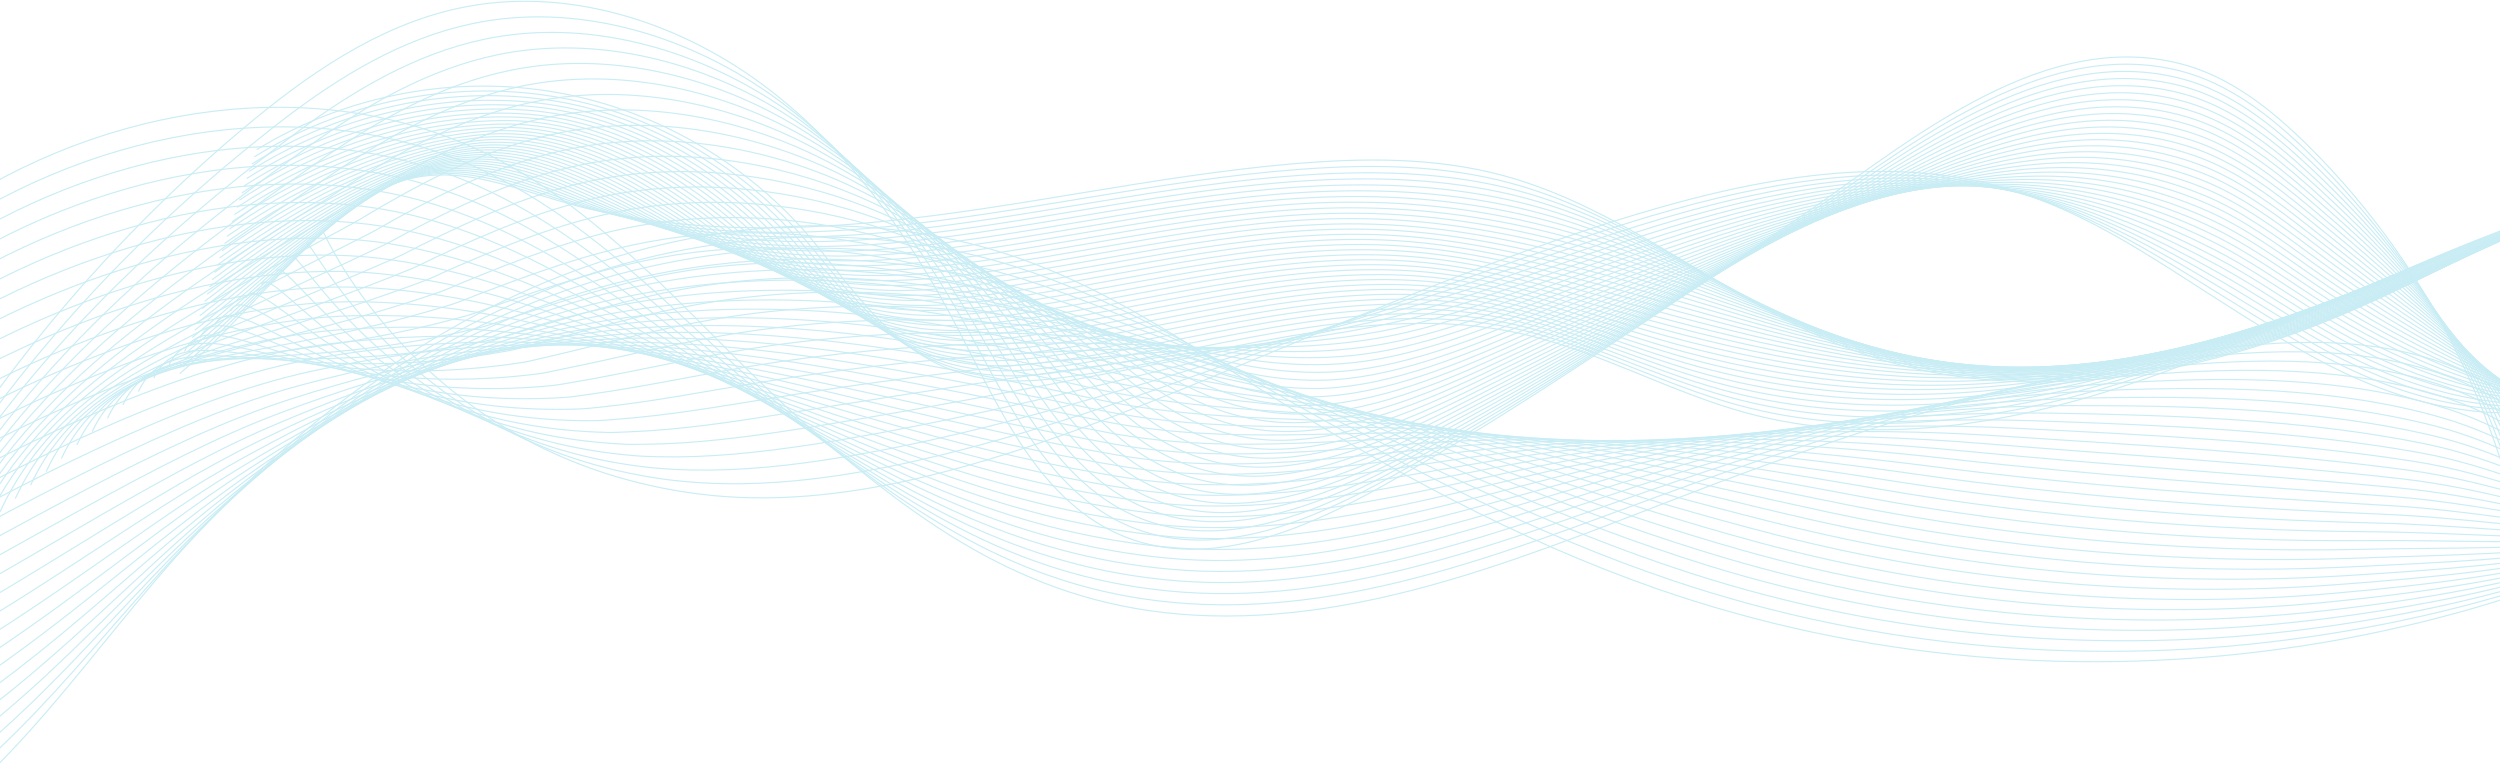 <svg version="1.2" xmlns="http://www.w3.org/2000/svg" viewBox="0 0 1920 586" width="1920" height="586">
	<title>waves 2-svg</title>
	<defs>
		<clipPath clipPathUnits="userSpaceOnUse" id="cp1">
			<path d="m0-6h1920v710h-1920z"/>
		</clipPath>
	</defs>
	<style>
		.s0 { fill: none;stroke: #4bc1db;stroke-width: .9 } 
	</style>
	<g id="Clip-Path: waves_2" clip-path="url(#cp1)">
		<g id="waves_2">
			<g id="Wave_2" style="opacity: .3">
				<g id="Group">
					<path id="Vector" class="s0" d="m2078.8 593.8c20.2-33.5 18.1-76.9 3.3-113.2-14.8-36.3-40.6-66.8-67-95.7-34.8-38.4-72.3-76.1-119.2-98-65.4-30.5-141.4-26.9-212.8-16.3-126.8 18.6-250 56.9-369.8 102.4-128.4 48.8-259.4 107.2-396.5 99.4-123.1-7-207.1-67.2-296-144.7-82.9-72.4-151.4-165.7-254.3-213-135-62.1-301.1-30.1-421.2 57.3-120.1 87.4-198.3 222.9-243 364.5"/>
					<path id="Vector-2" class="s0" d="m2090.5 579c18.4-29 13-67.7-4.2-101.8-17.1-33.9-43.9-63.6-71.5-90.9-36.3-35.9-74.9-72.1-123.1-92.6-68.4-29.2-147.7-26.4-221.8-17.3-126.4 15.6-248.8 51.6-367.6 94.3-126.4 45.4-254.8 101.6-389.6 92.9-123-7.9-208.6-66.1-298.4-139.5-84-68.5-153.8-155.5-255.7-198.7-133.4-56.6-296-23.1-415.7 62.8-120.2 86.1-200.4 215.5-247.8 353.5"/>
					<path id="Vector-3" class="s0" d="m2102.2 564.1c16.5-24.3 8-58.4-11.7-90.2-19.4-31.5-47.2-60.5-76.1-86.1-37.8-33.5-77.5-68.2-126.8-87.4-71.6-27.7-154.1-25.9-231-18.1-125.8 12.6-247.6 46.2-365.4 86.1-124.3 42-250.2 95.9-382.6 86.4-122.9-8.8-209.9-65.1-300.8-134.3-84.9-64.7-156.1-145.3-257.2-184.5-131.6-51-290.8-15.9-410.2 68.5-120.3 84.7-202.4 208.1-252.5 342.4"/>
					<path id="Vector-4" class="s0" d="m2113.8 549.3c14.7-19.8 3.1-49-19.1-78.8-21.5-29-50.5-57.4-80.6-81.2-39.3-31.1-80.1-64.3-130.7-82.1-74.7-26.3-160.4-25.4-240.1-19.1-125.1 9.9-246.3 40.9-363.2 77.9-122.2 38.8-245.5 90.4-375.6 80.1-122.7-9.7-211.4-64.2-303.2-129.2-86-60.9-158.3-135.1-258.6-170.2-129.9-45.5-285.8-8.8-404.7 74-120.4 83.4-204.5 200.7-257.3 331.4"/>
					<path id="Vector-5" class="s0" d="m2125.5 534.4c12.8-15.2-1.7-39.5-26.5-67.3-23.7-26.5-53.8-54.2-85.3-76.3-40.6-28.7-82.7-60.4-134.4-76.9-77.9-24.8-166.8-24.8-249.3-19.9-124.4 7.2-244.9 35.5-360.9 69.7-120.1 35.4-241 84.7-368.7 73.6-122.6-10.6-212.8-63.1-305.6-124-87-57.1-160.5-125-260.1-156-128.1-40-280.6-1.7-399.1 79.6-120.5 82.1-206.6 193.3-262.1 320.4"/>
					<path id="Vector-6" class="s0" d="m2137.2 519.6c10.9-10.6-6.4-30-34-55.9-25.7-23.9-57.1-51-89.8-71.5-42.1-26.2-85.5-56.3-138.3-71.5-81-23.4-173-24.2-258.3-20.9-123.8 4.8-243.7 30.2-358.8 61.5-117.9 32.2-236.4 79.1-361.7 67.3-122.5-11.6-214.3-62.2-308-118.9-88.1-53.3-162.7-114.8-261.5-141.8-126.3-34.4-275.3 5.8-393.6 85.3-120.5 80.9-208.7 185.9-266.9 309.3"/>
					<path id="Vector-7" class="s0" d="m2148.8 504.7c9.2-6-10.9-20.5-41.4-44.3-27.5-21.5-60.3-48-94.4-66.7-43.4-23.8-88.1-52.3-142-66.3-84.3-21.8-179.3-23.5-267.5-21.7-123.1 2.4-242.3 24.8-356.6 53.3-115.7 28.9-231.7 73.4-354.7 60.8-122.4-12.5-215.7-61.1-310.4-113.6-89.2-49.5-164.8-104.7-263-127.6-124.3-29-270.1 12.9-388.1 90.8-120.5 79.6-210.8 178.5-271.6 298.4"/>
					<path id="Vector-8" class="s0" d="m2160.5 489.9c7.3-1.5-15.3-11-48.9-32.9-29.2-19-63.4-44.8-99-61.8-44.7-21.4-90.8-48.3-145.8-61-87.5-20.3-185.5-22.8-276.6-22.7-122.3 0.1-240.8 19.5-354.3 45.2-113.6 25.6-227.2 67.7-347.8 54.4-122.3-13.5-217.2-60.1-312.8-108.5-90.2-45.7-166.9-94.6-264.4-113.4-122.4-23.5-265.1 20.1-382.6 96.4-120.6 78.4-212.9 171.2-276.4 287.4"/>
					<path id="Vector-9" class="s0" d="m2172.2 475c5.4 3.2-19.7-1.6-56.4-21.4-30.8-16.6-66.6-41.7-103.5-56.9-46-19.1-93.5-44.3-149.6-55.8-90.8-18.6-191.7-22-285.7-23.6-121.6-2-239.5 14.3-352.2 37-111.3 22.4-222.6 62-340.8 48-122.2-14.5-218.7-59.1-315.2-103.3-91.3-41.9-168.9-84.5-265.8-99.1-120.4-18.2-259.9 27.2-377.1 102-120.7 77-215 163.7-281.2 276.3"/>
					<path id="Vector-10" class="s0" d="m2183.8 460.2c3.6 7.7-23.9 7.7-63.8-10-32.4-14.3-69.8-38.6-108.1-52.1-47.3-16.6-96.2-40.1-153.4-50.4-94-17-197.9-21.2-294.8-24.5-120.8-4.1-238 8.9-350 28.8-109 19.2-218 56.2-333.8 41.5-122.1-15.4-220.2-58-317.6-98.1-92.4-38.1-170.8-74.4-267.3-84.9-118.2-12.8-254.8 34.4-371.5 107.6-120.8 75.7-217.1 156.4-286 265.3"/>
					<path id="Vector-11" class="s0" d="m2195.5 445.4c1.7 12.2-28.2 16.9-71.3 1.5-33.9-12.2-72.9-35.5-112.6-47.3-48.6-14.3-99-36-157.3-45.2-97.2-15.3-204-20.3-303.9-25.4-120-6.1-236.4 3.8-347.7 20.6-106.7 16.2-213.4 50.5-326.9 35.2-122-16.5-221.7-57-320-93-93.5-34.2-172.7-64.4-268.7-70.6-116.1-7.6-249.7 41.5-366.1 113.1-120.8 74.4-219.1 149-290.7 254.3"/>
					<path id="Vector-12" class="s0" d="m2207.2 430.5c-0.1 16.9-32.4 26-78.8 13-35.4-10-76-32.5-117.2-42.4-49.8-12.1-101.7-31.9-161-39.9-100.6-13.7-210.3-19.4-313-26.3-119.3-8-235-1.5-345.6 12.4-104.4 13.1-208.8 44.7-319.9 28.7-121.9-17.5-223.2-55.9-322.4-87.8-94.7-30.3-174.6-54.4-270.2-56.4-113.9-2.3-244.5 48.7-360.5 118.8-120.9 73-221.2 141.6-295.5 243.2"/>
					<path id="Vector-13" class="s0" d="m2218.8 415.7c-1.9 21.4-36.5 35-86.1 24.4-37-7.9-79.2-29.4-121.8-37.5-51.1-9.8-104.4-27.7-164.9-34.7-103.8-11.9-216.4-18.4-322.1-27.2-118.5-9.8-233.4-6.6-343.3 4.2-102.1 10.1-204.3 38.9-313 22.4-121.8-18.6-224.8-54.9-324.8-82.6-95.8-26.6-176.4-44.5-271.6-42.2-111.7 2.7-239.4 55.8-355 124.3-121 71.7-223.3 134.2-300.3 232.2"/>
					<path id="Vector-14" class="s0" d="m2230.5 400.8c-3.8 26-40.7 44-93.6 35.9-38.5-5.9-82.4-26.3-126.4-32.6-52.3-7.6-107.1-23.6-168.6-29.4-107.1-10.2-222.7-17.4-331.3-28.1-117.7-11.6-231.8-11.8-341.1-4-99.6 7.1-199.6 33-306 15.9-121.7-19.6-226.3-53.8-327.2-77.4-96.9-22.7-178.2-34.7-273.1-28-109.3 7.7-234.2 63-349.4 130-121.1 70.3-225.4 126.8-305.1 221.1"/>
					<path id="Vector-15" class="s0" d="m2242.2 386c-5.7 30.6-45 52.8-101.1 47.3-40-3.9-85.5-23.3-130.9-27.8-53.6-5.2-109.9-19.3-172.5-24.1-110.4-8.3-228.8-16.2-340.4-29q-42.1-4.8-84.4-8-42.4-3.2-84.8-4.7-42.4-1.5-84.8-1.4-42.5 0.1-84.9 1.9c-97.2 4.2-195 27.2-299 9.5-121.6-20.6-227.8-52.7-329.6-72.2-98.1-18.8-180-24.9-274.5-13.7-107.1 12.6-229.1 70.1-344 135.5-121.2 69-227.5 119.4-309.8 210.2"/>
					<path id="Vector-16" class="s0" d="m2253.8 371.1c-7.5 35.2-49.2 61.7-108.5 58.9-41.6-2-88.6-20.4-135.5-23-54.8-3-112.6-15.2-176.2-18.8-113.7-6.6-235.1-15.1-349.5-29.9q-174.4-22.5-336.7-20.4c-94.8 1.4-190.5 21.3-292.1 3.1-121.5-21.8-229.4-51.6-332-67.1-99.2-14.9-181.8-15.2-276 0.5-104.8 17.5-224 77.3-338.4 141.1-121.3 67.7-229.6 112-314.6 199.2"/>
					<path id="Vector-17" class="s0" d="m2265.5 356.3c-9.3 39.7-53.5 70.4-116 70.3-43.2-0.1-91.7-17.4-140-18.1-56.2-0.9-115.4-11-180.1-13.6-116.9-4.7-241.3-13.9-358.6-30.8-115.5-16.6-226.9-26.9-334.5-28.5-92.4-1.5-185.8 15.4-285-3.3-121.5-23-231-50.6-334.5-62-100.3-11-183.6-5.5-277.4 14.8-102.5 22.2-218.9 84.4-332.9 146.7-121.4 66.3-231.7 104.6-319.4 188.1"/>
					<path id="Vector-18" class="s0" d="m2277.2 341.4c-11.2 44.4-57.9 79.2-123.5 81.8-44.8 1.8-94.8-14.4-144.6-13.2-57.4 1.3-118-6.8-183.8-8.3-120.3-2.9-247.6-12.7-367.8-31.7-114.8-18.2-225.2-31.8-332.3-36.8-89.9-4.2-181.2 9.5-278-9.7-121.4-24.1-232.6-49.4-336.9-56.8-101.5-7.1-185.4 4-278.9 29-100.2 26.8-213.7 91.5-327.3 152.3-121.5 65-233.8 97.2-324.2 177.1"/>
					<path id="Vector-19" class="s0" d="m2288.8 326.6c-13 48.9-62.1 87.8-130.9 93.2-46.4 3.7-98-11.4-149.2-8.4-58.6 3.6-120.7-2.5-187.6-3-123.5-0.9-253.8-11.3-376.8-32.6-114.1-19.7-223.6-36.6-330.1-44.9-87.5-6.9-176.6 3.5-271.1-16.2-121.3-25.2-234.1-48.2-339.3-51.5-102.6-3.2-187.2 13.4-280.3 43.2-98 31.3-208.7 98.6-321.9 157.8-121.6 63.7-235.8 89.9-329 166.1"/>
					<path id="Vector-20" class="s0" d="m2300.5 311.7c-14.9 53.5-66.6 96.5-138.4 104.8-48.1 5.5-101.1-8.6-153.7-3.6-60 5.7-123.5 1.7-191.4 2.3-126.8 1-260.1-10-386-33.5-113.4-21.2-221.9-41.4-327.9-53.2-85-9.4-172-2.4-264.1-22.5-121.2-26.5-235.7-47.2-341.7-46.4-103.8 0.7-189.1 22.7-281.7 57.4-95.9 35.8-203.6 105.8-316.4 163.5-121.7 62.3-237.9 82.4-333.8 155"/>
					<path id="Vector-21" class="s0" d="m2312.2 296.9c-16.8 58.1-71 105.1-145.8 116.2-49.9 7.4-104.4-5.6-158.4 1.3-61.2 7.8-126.2 6-195.2 7.5-130 2.9-266.3-8.5-395.1-34.4-112.7-22.6-220.3-46-325.7-61.3-82.5-12-167.3-8.4-257.1-29-121-27.7-237.2-45.9-344.1-41.2-104.9 4.7-191 32.1-283.2 71.7-93.7 40.2-198.4 112.8-310.8 169-121.9 61-240 75.1-338.6 144"/>
					<path id="Vector-22" class="s0" d="m2323.8 282c-18.5 62.7-75.4 113.8-153.2 127.7-51.6 9.3-107.5-2.7-162.9 6.2-62.6 10-128.9 10.2-199.1 12.8-133.2 4.8-272.6-7-404.2-35.3-112-24.1-218.6-50.7-323.4-69.5-80.2-14.5-162.8-14.5-250.2-35.4-120.9-29-238.7-44.8-346.5-36.1-106 8.6-193 41.3-284.6 85.9-91.6 44.6-193.4 120-305.3 174.7-122 59.5-242.1 67.6-343.4 133"/>
					<path id="Vector-23" class="s0" d="m2335.5 267.2c-20.4 67.2-79.9 122.3-160.7 139.1-53.3 11.1-110.7 0.3-167.5 11-63.8 12.2-131.6 14.6-202.8 18.1q-52 2.5-104 1.5-52.1-1-103.9-5.5-51.8-4.6-103.3-12.6-51.4-8.1-102.1-19.6c-111.4-25.4-217.1-55.1-321.3-77.7-77.7-16.8-158.1-20.4-243.2-41.8-120.8-30.3-240.2-43.6-348.9-30.9-107.2 12.6-195.1 50.5-286.1 100.1-89.6 48.9-188.2 127.1-299.8 180.3-122.1 58.2-244.2 60.3-348.1 122"/>
					<path id="Vector-24" class="s0" d="m2347.2 252.3c-22.3 71.9-84.4 131-168.2 150.7-55.1 12.9-113.9 3.1-172 15.8-65.2 14.3-134.3 18.8-206.7 23.4-35.4 2.1-70.9 3-106.3 2.5-35.5-0.4-70.9-2.2-106.3-5.3-35.3-3.1-70.5-7.6-105.5-13.3-35-5.7-69.8-12.7-104.3-21-110.7-26.9-215.5-59.6-319.1-85.9-75.3-19.2-153.4-26.5-236.2-48.3-120.6-31.6-241.8-42.4-351.3-25.6-108.3 16.5-197.2 59.5-287.5 114.3-87.7 53.1-183.2 134.2-294.3 185.8-122.2 56.8-246.3 52.9-352.9 111"/>
					<path id="Vector-25" class="s0" d="m2358.9 237.5c-24.2 76.4-89 139.5-175.7 162.1-56.9 14.8-117.1 6-176.6 20.7-66.5 16.4-137 23.1-210.4 28.6-143 10.8-291.7-2.2-431.6-38-110.1-28.2-214-63.8-316.8-94.1-73.1-21.5-148.8-32.5-229.3-54.6-120.4-33-243.3-41.3-353.7-20.5-109.4 20.5-199.4 68.6-289 128.5-85.7 57.4-178 141.3-288.7 191.5-122.4 55.4-248.4 45.5-357.7 99.9"/>
					<path id="Vector-26" class="s0" d="m2370.5 222.6c-26 81.1-93.4 148.2-183.1 173.6-58.6 16.6-120.3 8.9-181.1 25.6-67.9 18.5-139.8 27.3-214.3 33.9-146.2 12.8-298.1-0.5-440.6-38.9-109.6-29.5-212.6-68.1-314.7-102.3-70.7-23.7-144.1-38.7-222.3-61.1-120.2-34.4-244.8-40-356.1-15.3-110.5 24.5-201.7 77.7-290.4 142.8-84 61.6-173 148.3-283.2 197-122.5 54-250.5 38.1-362.5 88.9"/>
					<path id="Vector-27" class="s0" d="m2382.2 207.8c-27.8 85.6-98 156.7-190.6 185-60.4 18.5-123.5 11.9-185.7 30.5-69.2 20.6-142.4 31.6-218 39.1-37.7 3.7-75.5 5.6-113.4 5.8-37.8 0.2-75.7-1.4-113.4-4.7-37.7-3.4-75.2-8.4-112.4-15.3-37.3-6.8-74.2-15.3-110.6-25.6-109-30.8-211.2-72.1-312.5-110.4-68.5-26-139.4-44.8-215.3-67.5-120.1-35.9-246.3-38.9-358.5-10.2-111.6 28.5-204.1 86.7-291.9 157-82.2 65.9-167.8 155.5-277.7 202.6-122.6 52.7-252.5 30.8-367.2 77.9"/>
					<path id="Vector-28" class="s0" d="m2393.9 192.9c-29.7 90.2-102.6 165.4-198.1 196.6-62.2 20.3-126.7 14.7-190.3 35.2-70.5 22.8-145 36-221.8 44.5-152.6 16.9-311 3.1-458.9-40.7-108.4-32.1-209.9-76.2-310.2-118.7-66.4-28.1-134.8-50.9-208.4-73.9-119.8-37.4-247.8-37.6-360.9-5-112.7 32.5-206.5 95.8-293.3 171.3-80.6 70.1-162.8 162.5-272.2 208.2-122.7 51.2-254.6 23.3-372 66.8"/>
					<path id="Vector-29" class="s0" d="m2405.5 178.1c-31.5 94.8-107.1 173.9-205.4 208-64.1 22.2-130 17.6-194.9 40.1-71.9 24.9-147.8 40.2-225.6 49.7-155.9 19-317.6 5-468-41.6-107.9-33.4-208.8-80.1-308.1-126.8q-24.5-11.7-49.4-22.5-24.8-10.8-50-20.9-25.2-10-50.7-19.3-25.5-9.2-51.3-17.6c-119.6-39-249.2-36.5-363.3 0.1-113.8 36.5-209 104.8-294.7 185.5-79.1 74.4-157.8 169.4-266.7 213.8-122.9 49.6-256.7 15.9-376.8 55.8"/>
					<path id="Vector-30" class="s0" d="m2417.2 163.2c-33.4 99.4-111.7 182.6-212.9 219.5-66 24.1-133.2 20.5-199.5 45-73.2 27-150.4 44.5-229.4 55-159.1 21-324 6.9-477.1-42.5-107.4-34.7-207.7-84-305.9-135.1-62.1-32.3-125.4-63.2-194.4-86.7-119.3-40.6-250.6-35-365.7 5.4-114.8 40.7-211.6 113.8-296.2 199.7-77.5 78.6-152.6 176.5-261.2 219.3-123 48.3-258.7 8.6-381.5 44.9"/>
					<path id="Vector-31" class="s0" d="m2428.9 148.4c-35.3 103.9-116.3 191.2-220.4 230.9-67.8 25.9-136.4 23.3-204 49.9-74.7 29-153.1 48.9-233.2 60.2-162.3 23.4-330.7 8.9-486.3-43.4-106.8-35.9-206.8-87.8-303.6-143.2-60.2-34.5-120.7-69.4-187.5-93.2-119-42.2-252.1-33.9-368.1 10.6-115.9 44.6-214.2 122.8-297.6 213.9-76 83-147.5 183.6-255.7 225-123.1 46.9-260.9 1.1-386.3 33.8"/>
					<path id="Vector-32" class="s0" d="m2440.5 133.5c-37 108.6-120.9 199.8-227.8 242.5-69.6 27.7-139.6 26.3-208.6 54.6q-28.5 11.7-57.7 21.7-29.1 10-58.8 18.2-29.7 8.2-59.9 14.6-30.1 6.5-60.6 11.1c-165.5 25.2-337.2 10.9-495.4-44.3-106.3-37.2-205.9-91.6-301.4-151.5-58.3-36.5-115.9-75.6-180.5-99.5-118.6-44-253.6-32.8-370.6 15.7-116.9 48.5-216.8 131.9-299 228.2-74.6 87.3-142.4 190.7-250.1 230.5-123.2 45.5-263-6.2-391.1 22.8"/>
				</g>
				<g id="Group-2">
					<path id="Vector-33" class="s0" d="m1946.5 479.5c-12.8-138-75.8-270.8-174.5-368.2-28.1-27.7-60.4-53.3-98.7-62.7-110.6-27.4-216 68.1-300.8 124.9-102.4 68.6-203.3 139.8-311 199.9-60.5 33.7-132.5 64.4-197 39.1-65.3-25.6-96.5-97.6-128.8-159.9-37.7-72.5-86.3-141.1-152.3-189.3-66-48.2-151.1-74.2-231-57-62.6 13.4-117 51.5-166 92.7-32.1 27-62.8 55.8-91.8 86.2-29.1 30.4-56.5 62.4-82.1 95.7-25.6 33.4-49.3 68.1-71.2 104-21.8 35.9-41.7 73-59.5 111.1"/>
					<path id="Vector-34" class="s0" d="m1949.4 473.2c-12.5-133.6-76.7-259.2-177.2-356.6-28.1-27.2-60-52.5-97.7-62.1-109.4-27.9-213.3 63-297.9 117.8-90.3 58.5-179.4 120-274 174.6q-17.5 10.1-35.2 19.8c-60 33.1-131.1 63.4-195 39.5-64.6-24.2-96.3-93.4-129-153-38.2-69.4-87-135.1-152.4-181.2-65.7-46-149.9-70.6-228.9-53.7-53.8 11.4-101.5 40.6-145 73.9-6.7 5.1-13.3 10.4-19.9 15.7-130.4 104.5-234.7 230.4-303.6 377.8"/>
					<path id="Vector-35" class="s0" d="m1952.2 466.9c-12-129.1-77.4-247.7-179.8-345-28.1-26.6-59.6-51.7-96.8-61.4-108-28.5-210.6 57.7-295 110.6-89.3 55.9-177.6 115.9-272.4 169.5q-17.3 9.9-34.8 19.5c-59.6 32.5-129.9 62.3-193 39.7-64.1-22.8-96.2-88.9-129.3-146-38.7-66.3-87.6-129.1-152.6-173-65.4-43.8-148.6-67.1-226.8-50.6-53.2 11.3-100.6 39.5-143.9 71.6-6.7 4.9-13.3 10.1-19.9 15.1-132 100.7-235.9 216-302.5 358.5"/>
					<path id="Vector-36" class="s0" d="m1955 460.6c-11.6-124.7-78.1-236.1-182.4-333.4-28-26.1-59.2-50.9-95.9-60.8-106.7-29-207.8 52.6-292 103.5-88.4 53.4-176.1 111.5-270.8 164.5-11.5 6.4-23 12.8-34.6 19.1-59.1 31.8-128.5 61.2-191 40-63.4-21.4-95.9-84.7-129.5-139.1-39.1-63.3-88.1-123.3-152.8-164.9-64.9-41.8-147.3-63.5-224.6-47.3-52.7 11.1-99.8 38.4-142.9 69.2-6.7 4.7-13.2 9.7-19.8 14.5-133.8 96.9-237.2 201.7-301.5 339.2"/>
					<path id="Vector-37" class="s0" d="m1957.9 454.3c-11.2-120.2-78.9-224.6-185.1-321.8-28-25.6-58.8-50.1-95-60.1-105.3-29.6-205 47.3-289.1 96.2-87.4 51-174.4 107.4-269.1 159.6-11.4 6.3-22.8 12.5-34.3 18.7-58.7 31.2-127.2 60.1-189.1 40.3-62.8-20-95.7-80.4-129.7-132.2-39.6-60.3-88.8-117.4-153-156.8-64.6-39.6-146-60-222.4-44-52.3 10.8-99 37.2-142 66.7-6.6 4.6-13.1 9.4-19.6 13.9-135.7 93.3-238.5 187.4-300.5 320"/>
					<path id="Vector-38" class="s0" d="m1960.7 448c-10.8-115.8-79.6-213-187.6-310.2-28-25.1-58.5-49.2-94.1-59.4-104.1-30.2-202.3 42.1-286.2 89-86.5 48.5-172.8 103.2-267.5 154.5-11.3 6.2-22.7 12.3-34.1 18.3-58.2 30.6-125.8 59-187.1 40.6-62.2-18.6-95.5-76.1-129.8-125.2-40.1-57.3-89.5-111.4-153.2-148.6-64.3-37.5-144.7-56.5-220.3-40.9-51.8 10.7-98.3 36.1-141 64.4-6.6 4.4-13 9-19.6 13.3-137.6 89.5-239.7 173-299.4 300.8"/>
					<path id="Vector-39" class="s0" d="m1963.6 441.7c-10.4-111.4-80.4-201.5-190.3-298.6-27.9-24.7-58.1-48.4-93.2-58.8-102.7-30.7-199.5 36.9-283.2 81.9-85.6 45.9-171.2 99-265.9 149.5-11.3 6-22.5 12-33.8 17.9-57.8 30-124.6 57.9-185.1 40.9-61.6-17.2-95.3-71.8-130.1-118.3-40.6-54.2-90.1-105.5-153.4-140.5-64-35.4-143.4-52.9-218.1-37.6-51.3 10.5-97.5 35-140 62-6.6 4.2-13 8.6-19.5 12.7-139.6 85.7-240.9 158.7-298.4 281.5"/>
					<path id="Vector-40" class="s0" d="m1966.4 435.3c-9.9-106.8-81-189.9-192.9-286.9-27.9-24.2-57.7-47.6-92.3-58.1-101.4-31-196.7 31.7-280.2 74.7-84.6 43.4-169.5 94.8-264.3 144.5-11.2 5.8-22.3 11.7-33.6 17.5-57.2 29.3-123.2 56.8-183.1 41.1-60.9-15.7-95.1-67.4-130.3-111.3-41.1-51.2-90.7-99.6-153.6-132.4-63.6-33.2-142.1-49.4-215.9-34.3-50.8 10.3-96.6 33.9-139 59.6-6.6 4-12.9 8.2-19.5 12-141.6 82-242.1 144.4-297.2 262.3"/>
					<path id="Vector-41" class="s0" d="m1969.3 429c-9.6-102.4-81.8-178.4-195.6-275.3-27.8-23.7-57.3-46.7-91.3-57.5-100.2-31.5-193.9 26.6-277.4 67.5-83.6 41.1-167.8 90.7-262.6 139.5-11.1 5.7-22.2 11.5-33.3 17.1-56.8 28.7-121.9 55.8-181.2 41.5-60.3-14.4-94.9-63.2-130.5-104.4-41.6-48.2-91.3-93.6-153.7-124.3-63.3-31-140.9-45.8-213.8-31.1-50.4 10.1-95.9 32.9-138 57.2-6.6 3.8-12.9 7.9-19.4 11.5-143.8 78.1-243.4 130-296.2 243"/>
					<path id="Vector-42" class="s0" d="m1972.1 422.7c-9.1-97.9-82.4-166.9-198.1-263.7-27.8-23.2-57-45.9-90.5-56.8-98.8-32.1-191.1 21.3-274.4 60.3-82.6 38.6-166.2 86.5-261 134.5-11 5.6-22 11.2-33 16.7-56.4 28.1-120.6 54.7-179.2 41.7-59.8-12.9-94.7-58.8-130.7-97.4-42.2-45.2-92.1-87.7-154-116.1-63-29-139.5-42.3-211.6-27.9-49.9 9.9-95.1 31.7-137 54.8-6.6 3.6-12.8 7.5-19.3 10.8-146 74.3-244.7 115.8-295.2 223.8"/>
					<path id="Vector-43" class="s0" d="m1975 416.4c-8.8-93.5-83.1-155.4-200.8-252.1-27.7-22.7-56.6-45.1-89.6-56.1-97.5-32.6-188.2 16.2-271.4 53.1-81.6 36.1-164.5 82.3-259.5 129.5-10.9 5.4-21.7 10.9-32.7 16.3-55.9 27.4-119.3 53.6-177.2 42-59.1-11.5-94.5-54.5-130.9-90.5-42.7-42.1-92.7-81.8-154.2-108-62.7-26.8-138.2-38.7-209.5-24.6-49.3 9.7-94.2 30.6-135.9 52.4-6.5 3.4-12.8 7.1-19.3 10.2-148.2 70.4-245.9 101.4-294.1 204.6"/>
					<path id="Vector-44" class="s0" d="m1977.8 410.1c-8.3-89.1-83.6-144-203.4-240.5-27.6-22.3-56.2-44.3-88.6-55.5-96.2-33.1-185.4 11.1-268.6 45.9-80.5 33.8-162.8 78.2-257.8 124.5-10.8 5.3-21.6 10.7-32.4 16-55.5 26.8-118 52.4-175.3 42.3-58.5-10.2-94.3-50.3-131.1-83.6-43.2-39.1-93.4-75.8-154.4-99.9-62.3-24.6-136.9-35.2-207.3-21.4-48.9 9.6-93.4 29.5-134.9 50.1-6.5 3.2-12.8 6.7-19.2 9.6-150.6 66.4-247.1 87.1-293.1 185.3"/>
					<path id="Vector-45" class="s0" d="m1980.6 403.8c-7.8-84.6-84.2-132.5-206-228.9-27.5-21.8-55.8-43.5-87.7-54.8-94.9-33.7-182.5 5.9-265.6 38.7-79.4 31.4-161.2 74-256.2 119.5-10.7 5.1-21.4 10.4-32.2 15.5-55 26.2-116.6 51.3-173.3 42.6-57.8-8.8-94.1-45.9-131.3-76.6-43.7-36.1-94-69.9-154.5-91.8-62.1-22.4-135.7-31.6-205.2-18.1-48.4 9.3-92.6 28.4-134 47.7-6.4 3-12.6 6.3-19.1 9-152.9 62.4-248.3 72.7-292 166"/>
					<path id="Vector-46" class="s0" d="m1983.5 397.5c-7.5-80.2-84.9-121.1-208.7-217.4-27.4-21.3-55.4-42.6-86.8-54.1-93.5-34.1-179.5 0.8-262.6 31.6-78.4 29-159.5 69.8-254.6 114.4-10.7 5-21.3 10.2-31.9 15.2-54.6 25.6-115.3 50.2-171.3 42.9-57.3-7.5-94-41.6-131.5-69.7-44.3-33.1-94.8-63.9-154.8-83.6-61.8-20.3-134.4-28.1-203-14.9-47.9 9.1-91.8 27.2-133 45.2-6.4 2.8-12.6 6-19 8.4-155.4 58.3-249.6 58.4-290.9 146.8"/>
					<path id="Vector-47" class="s0" d="m1986.3 391.1c-7-75.6-85.4-109.6-211.2-205.7-27.4-20.8-55.1-41.8-86-53.4-92.2-34.7-176.6-4.3-259.7 24.4-77.2 26.6-157.8 65.7-252.9 109.4-10.6 4.9-21.1 9.9-31.7 14.8-54 24.9-113.9 49.1-169.3 43.1-56.6-6-93.8-37.3-131.7-62.7-44.8-30-95.4-58-155-75.5-61.4-18.1-133.1-24.5-200.8-11.7-47.5 9-91.1 26.2-132 42.9-6.4 2.6-12.6 5.6-19 7.8-157.8 54.2-250.8 44.1-289.8 127.6"/>
					<path id="Vector-48" class="s0" d="m1989.2 384.8c-6.7-71.2-86-98.3-213.9-194.1-27.3-20.4-54.7-41-85-52.7-90.9-35.3-173.7-9.4-256.8 17.1-76.1 24.4-156.1 61.6-251.3 104.5-10.5 4.7-20.9 9.6-31.4 14.3-53.6 24.4-112.7 48-167.4 43.5-56-4.6-93.6-33-131.9-55.8-45.3-27-96.1-52-155.1-67.4-61.2-15.9-131.8-20.9-198.7-8.4-47 8.8-90.3 25-131 40.5-6.4 2.4-12.6 5.2-18.9 7.2-160.4 49.9-252.1 29.7-288.8 108.3"/>
					<path id="Vector-49" class="s0" d="m1992 378.5c-6.2-66.8-86.5-86.9-216.5-182.5-27.2-20-54.3-40.2-84.1-52.1-89.5-35.8-170.8-14.4-253.8 10-75 22.1-154.5 57.5-249.7 99.4-10.4 4.6-20.8 9.4-31.2 14-53.1 23.7-111.3 46.9-165.4 43.8-55.3-3.3-93.5-28.7-132.1-48.9-45.9-24-96.8-46-155.3-59.3-60.9-13.7-130.5-17.4-196.5-5.1-46.5 8.5-89.5 23.9-130 38-6.4 2.3-12.5 4.8-18.8 6.6-163.1 45.6-253.3 15.4-287.8 89.1"/>
					<path id="Vector-50" class="s0" d="m1994.9 372.2c-5.8-62.3-87.1-75.6-219.2-170.9-27.1-19.5-53.9-39.4-83.2-51.4-88.2-36.4-167.8-19.5-250.9 2.8-73.8 19.8-152.7 53.3-248.1 94.4-10.3 4.4-20.5 9-30.8 13.6-52.7 23-110 45.8-163.5 44-54.7-1.8-93.3-24.4-132.2-41.9-46.5-20.9-97.5-40.1-155.6-51.1-60.6-11.6-129.2-13.9-194.4-2-46 8.4-88.6 22.8-128.9 35.7-6.4 2-12.5 4.4-18.8 6-165.6 41.1-254.5 1.1-286.7 69.8"/>
					<path id="Vector-51" class="s0" d="m1997.7 365.9c-5.4-57.9-87.5-64.3-221.8-159.3-27-19.1-53.5-38.6-82.2-50.8-86.9-36.9-164.9-24.4-248-4.3-72.7 17.5-151.1 49.2-246.5 89.4-10.2 4.3-20.4 8.8-30.6 13.2-52.2 22.4-108.7 44.7-161.4 44.3-54.1-0.5-93.2-20.1-132.5-35-47.1-17.9-98.2-34.1-155.7-43-60.4-9.3-128-10.3-192.3 1.3-45.5 8.2-87.8 21.7-127.9 33.3-6.4 1.9-12.5 4-18.7 5.4-168.3 36.5-255.8-13.3-285.7 50.6"/>
					<path id="Vector-52" class="s0" d="m2000.6 359.6c-5-53.5-88.1-53-224.4-147.7-26.9-18.7-53.2-37.8-81.4-50.1-85.6-37.5-161.9-29.4-245-11.6-71.6 15.4-149.4 45.1-244.9 84.4-10.1 4.2-20.2 8.6-30.3 12.8-51.8 21.8-107.4 43.7-159.5 44.6-53.5 1-93-15.7-132.7-28-47.6-14.8-98.9-28.1-155.9-34.9-60.1-7.1-126.7-6.8-190.1 4.6-45 7.9-87.1 20.5-127 30.9-6.3 1.6-12.4 3.6-18.6 4.7-170.8 31.9-257-27.6-284.5 31.4"/>
					<path id="Vector-53" class="s0" d="m2003.4 353.3c-4.6-49-88.5-41.7-227-136.1-26.8-18.2-52.8-37-80.5-49.4-84.2-38.1-158.9-34.4-242.1-18.8-70.4 13.2-147.6 41-243.2 79.4-10.1 4-20 8.2-30.1 12.4-51.3 21.2-106 42.6-157.5 44.9-52.9 2.4-92.9-11.4-132.9-21.1-48.2-11.7-99.5-22.1-156.1-26.7-59.8-5-125.3-3.3-187.9 7.7-44.6 7.8-86.3 19.5-126 28.6-6.3 1.4-12.4 3.1-18.5 4.1-173.5 27.1-258.3-41.9-283.5 12.1"/>
					<path id="Vector-54" class="s0" d="m2006.2 346.9c-4.1-44.5-88.9-30.4-229.6-124.4-26.7-17.8-52.4-36.2-79.6-48.8-82.9-38.6-155.9-39.2-239.1-25.9-69.2 11-146 36.9-241.6 74.3-10 3.9-19.9 8-29.8 12.1-50.9 20.5-104.7 41.4-155.5 45.1-52.3 3.8-92.8-7-133.1-14.1-48.8-8.6-100.3-16.1-156.4-18.6-59.5-2.7-124 0.3-185.7 11-44.1 7.6-85.5 18.3-125 26.1-6.2 1.3-12.3 2.8-18.4 3.5-176.2 22.2-259.6-56.2-282.5-7.1"/>
					<path id="Vector-55" class="s0" d="m2009.1 340.6c-3.7-40-89.4-19.2-232.3-112.8-26.5-17.4-52-35.4-78.6-48.1-81.6-39.2-152.9-44.1-236.2-33.1-68.1 8.9-144.3 32.8-240 69.3-9.9 3.8-19.7 7.7-29.6 11.6-50.3 20-103.4 40.4-153.5 45.5-51.7 5.2-92.6-2.6-133.3-7.2-49.4-5.5-101-10.1-156.5-10.5-59.3-0.4-122.8 3.8-183.6 14.3-43.6 7.4-84.7 17.1-124 23.7-6.2 1.1-12.3 2.3-18.4 2.9-178.8 17.1-260.7-70.6-281.4-26.3"/>
					<path id="Vector-56" class="s0" d="m2011.9 334.3c-3.3-35.6-89.8-8-234.8-101.2-26.5-17-51.7-34.6-77.8-47.5-80.2-39.7-149.9-48.8-233.3-40.3-66.9 6.9-142.5 28.8-238.3 64.4-9.8 3.6-19.6 7.4-29.3 11.2-49.9 19.3-102.1 39.3-151.6 45.8-51 6.6-92.5 1.7-133.5-0.3-49.9-2.4-101.6-4-156.7-2.4-58.9 1.8-121.5 7.4-181.4 17.5-43.1 7.3-84 16.1-123 21.4-6.2 0.9-12.3 1.9-18.3 2.3-181.4 11.9-262-84.9-280.4-45.6"/>
					<path id="Vector-57" class="s0" d="m2014.8 328c-2.9-31.2-90.3 3.1-237.5-89.6-26.4-16.6-51.3-33.8-76.9-46.8-78.9-40.3-146.9-53.6-230.3-47.5-65.7 4.8-140.9 24.7-236.8 59.3-9.7 3.5-19.3 7.2-29 10.9-49.4 18.6-100.7 38.2-149.6 46-50.4 8.1-92.3 6.1-133.7 6.7-50.5 0.7-102.3 2-156.9 5.8-58.6 4-120.2 10.9-179.2 20.7-42.7 7-83.2 14.9-122 19-6.2 0.6-12.3 1.4-18.3 1.6-183.9 6.7-263.2-99.2-279.3-64.8"/>
					<path id="Vector-58" class="s0" d="m2017.6 321.7c-2.5-26.7-90.6 14.2-240.1-78-26.2-16.2-50.9-33-75.9-46.1-77.6-40.9-144-58.3-227.4-54.7-64.6 2.7-139.2 20.6-235.2 54.3-9.6 3.4-19.1 6.9-28.7 10.4-49 18.1-99.4 37.3-147.6 46.4-49.8 9.5-92.2 10.5-133.9 13.6-51.1 3.8-103.1 8-157.1 13.9-58.4 6.3-119 14.5-177.2 24-42.1 6.8-82.3 13.7-121 16.5-6.1 0.5-12.2 1.1-18.1 1.1-186.5 1.2-264.5-113.6-278.3-84.1"/>
					<path id="Vector-59" class="s0" d="m2020.5 315.4c-2.1-22.3-91.1 25.3-242.8-66.4-26.1-15.8-50.5-32.2-75-45.5-76.2-41.4-141-62.9-224.5-61.9-63.4 0.8-137.4 16.6-233.5 49.4-9.5 3.2-19 6.6-28.5 10-48.5 17.4-98.1 36.2-145.6 46.6-49.2 11-92 14.9-134.1 20.6-51.6 6.9-103.7 14.1-157.3 22-58.1 8.6-117.6 18-175 27.2-41.6 6.7-81.5 12.7-120 14.2-6.1 0.3-12.1 0.6-18 0.5-189-4.4-265.8-127.9-277.2-103.4"/>
					<path id="Vector-60" class="s0" d="m2023.3 309.1c-1.7-17.8-91.4 36.3-245.4-54.8-26-15.4-50.1-31.4-74.1-44.8-74.9-42-138-67.5-221.5-69.1-62.3-1.1-135.7 12.6-231.9 44.3-9.4 3.1-18.8 6.4-28.2 9.7-48.1 16.8-96.8 35.1-143.7 46.9-48.5 12.4-91.8 19.3-134.3 27.5-52.2 10.1-104.4 20.2-157.5 30.1-57.7 10.9-116.3 21.6-172.8 30.5-41.2 6.4-80.7 11.5-119 11.8-6.1 0.1-12.1 0.2-18-0.2-191.4-10-266.9-142.2-276.1-122.5"/>
					<path id="Vector-61" class="s0" d="m2026.2 302.8c-1.3-13.4-91.8 47.3-248-43.2-25.9-15-49.8-30.6-73.3-44.2-73.4-42.7-135.1-72-218.5-76.2-61.2-3.1-134 8.5-230.3 39.3-9.4 3-18.7 6.1-27.9 9.3-47.7 16.1-95.5 34-141.8 47.1-47.9 13.8-91.6 23.8-134.5 34.5-52.7 13.2-105 26.2-157.6 38.3-57.5 13.1-115.1 25.1-170.7 33.7-40.7 6.2-80 10.3-118 9.4-6.1-0.2-12.1-0.3-17.9-0.8-193.7-15.8-268.2-156.5-275.1-141.8"/>
					<path id="Vector-62" class="s0" d="m2029 296.4c-0.8-8.9-92.1 58.4-250.6-31.5-25.8-14.7-49.4-29.8-72.3-43.5-72.1-43.3-132.3-76.6-215.7-83.4-60.1-5-132.3 4.5-228.6 34.3-9.3 2.8-18.5 5.8-27.7 8.8-47.1 15.6-94.1 32.9-139.7 47.5-47.3 15.2-91.5 28.1-134.7 41.4-53.3 16.4-105.7 32.3-157.9 46.4-57.2 15.5-113.8 28.7-168.5 36.9-40.2 6.1-79.2 9.2-117 7.1-6.1-0.4-12-0.8-17.9-1.4-195.9-21.8-269.4-170.9-274-161.1"/>
					<path id="Vector-63" class="s0" d="m2031.8 290.1c-0.4-4.4-92.3 69.3-253.2-19.9-25.6-14.3-49-29-71.4-42.8-70.8-43.9-129.4-81-212.7-90.7-59.1-6.8-130.5 0.7-227 29.3q-13.8 4.1-27.4 8.5c-46.7 14.9-92.9 31.8-137.8 47.8-46.7 16.5-91.3 32.5-134.9 48.3-53.7 19.6-106.3 38.5-158.1 54.5-56.8 17.9-112.4 32.2-166.3 40.2-39.8 5.9-78.4 8-116 4.6-6.1-0.5-12-1.1-17.8-2-198.2-27.7-270.7-185.2-273-180.3"/>
					<path id="Vector-64" class="s0" d="m2034.7 283.8c0 0-92.7 80.2-255.9-8.4-163.1-88.5-227.2-195.6-505.6-115.6-278.5 79.9-521.8 246.4-735.5 219.7-213.8-26.7-289.7-202.1-289.7-202.1"/>
				</g>
				<path id="Vector-65" class="s0" d="m2158.7 228c-16.7-44.8-65.5-71.4-113.2-74.9-47.7-3.4-94.6 12.1-139.1 29.6-92 36.3-180.2 82.2-274 113.4-93.8 31.1-196.2 46.9-291.6 20.9-58.6-16-112.5-47.2-171.8-60.6-118.9-26.8-240.4 20.6-361.5 34.6-91.6 10.6-126-33.5-177.1-98.5-49.5-63.1-122.8-107.2-201.8-121.3-79-14.2-163 1.7-231.4 43.7"/>
				<path id="Vector-66" class="s0" d="m2160.4 221.7c-18.6-42-68.4-67-116.9-68.9-48.5-1.9-96.4 14.5-142.1 32.4-92.4 36.3-181.5 81.1-275.8 110-93.8 29-195.4 41.9-290.8 15.9-58.5-15.9-112.4-46-171.5-58.9-118.5-25.6-239.5 21-360.1 34.9-91.1 10.5-126.8-32.1-178.6-95.6-49.9-61.6-122.5-105.3-200.9-117.6-78.1-12.5-160.7 4.6-228.4 46.6"/>
				<path id="Vector-67" class="s0" d="m2162.1 215.4c-20.4-39.2-71.3-62.6-120.5-63-49.4-0.3-98.2 17-145.1 35.2-92.9 36.4-183.1 79.9-277.6 106.7-93.9 26.7-194.6 37-290.1 10.9-58.3-15.8-112.3-45-171.2-57.2-118.1-24.5-238.5 21.4-358.6 35.2-90.6 10.4-127.9-30.7-180.2-92.8-50.4-59.8-122.3-103.3-199.9-113.9-77.3-10.8-158.4 7.5-225.5 49.5"/>
				<path id="Vector-68" class="s0" d="m2163.9 209.1c-22.3-36.5-74.3-58.2-124.3-57.1-50.2 1.3-100 19.5-148.1 38.1-93.3 36.4-184.5 78.7-279.3 103.3-94 24.5-193.9 32-289.5 6-58-15.8-112-44-170.8-55.6-117.7-23.4-237.5 21.8-357.2 35.5-90 10.3-128.8-29.3-181.7-89.9-50.8-58.2-122-101.1-199-110.2-76.4-9-156.1 10.4-222.6 52.4"/>
				<path id="Vector-69" class="s0" d="m2165.6 202.7c-24.1-33.6-77.2-53.7-127.9-51-51.1 2.8-101.8 21.9-151.1 40.9-93.8 36.4-186 77.5-281.2 100-94 22.2-193.1 26.9-288.7 0.9-57.8-15.8-111.9-42.9-170.5-53.9-117.3-22.2-236.6 22.2-355.7 35.8-89.5 10.2-129.7-27.9-183.3-87.1-51.2-56.5-121.8-99.1-198-106.4-75.6-7.3-153.8 13.3-219.7 55.2"/>
				<path id="Vector-70" class="s0" d="m2167.3 196.4c-26-30.8-80.1-49.3-131.6-45.1-51.9 4.5-103.5 24.4-154.1 43.8-94.2 36.4-187.4 76.3-282.9 96.6-94 20-192.4 21.9-288-4.1-57.7-15.7-111.8-41.7-170.3-52.2-116.8-21-235.5 22.7-354.2 36.1-88.9 10.1-130.6-26.5-184.9-84.2-51.5-54.9-121.4-97.1-196.9-102.7-74.8-5.6-151.5 16.1-216.8 58.1"/>
				<path id="Vector-71" class="s0" d="m2169 190.1c-27.8-28-83-45-135.2-39.2-52.8 6-105.4 26.9-157.2 46.6-94.6 36.4-188.8 75.2-284.7 93.3-94 17.8-191.5 16.9-287.3-9.1-57.4-15.6-111.6-40.6-169.9-50.5-116.4-19.9-234.6 23.1-352.7 36.4-88.4 10-131.5-25.1-186.5-81.4-51.9-53.2-121.1-95-196-98.9-73.9-3.9-149.2 19-213.8 60.9"/>
				<path id="Vector-72" class="s0" d="m2170.8 183.8c-29.7-25.2-85.9-40.6-139-33.2-53.6 7.5-107.1 29.4-160.1 49.4-95.1 36.4-190.2 74-286.5 89.9-94.1 15.6-190.8 12-286.6-14.1-57.2-15.5-111.4-39.5-169.6-48.8-116-18.7-233.6 23.5-351.3 36.7-87.8 9.9-132.4-23.7-188-78.5-52.3-51.6-120.9-93.1-195-95.3-73.1-2.1-146.9 21.9-210.9 63.8"/>
				<path id="Vector-73" class="s0" d="m2172.5 177.5c-31.5-22.4-88.8-36.3-142.6-27.3-54.5 9.1-109 31.8-163.2 52.3-95.6 36.2-191.6 72.8-288.3 86.6-94 13.4-189.9 6.9-285.8-19.1-57.1-15.5-111.3-38.5-169.3-47.3-115.6-17.5-232.6 24-349.8 37.1-87.4 9.8-133.3-22.3-189.6-75.7-52.6-50-120.6-91-194.1-91.5-72.1-0.4-144.5 24.8-207.9 66.7"/>
				<path id="Vector-74" class="s0" d="m2174.2 171.2c-33.4-19.7-91.7-31.9-146.3-21.4-55.3 10.7-110.7 34.3-166.1 55.2-96.1 36.2-193.1 71.7-290.1 83.2-94.1 11.2-189.2 1.9-285.1-24.1-56.9-15.5-111.2-37.4-169-45.6-115.2-16.3-231.7 24.5-348.4 37.4-86.8 9.7-134.1-20.9-191.1-72.8-53-48.4-120.3-89.1-193.1-87.8-71.3 1.3-142.3 27.7-205 69.5"/>
				<path id="Vector-75" class="s0" d="m2176 164.9c-35.3-16.9-94.7-27.5-150-15.4-56.2 12.2-112.6 36.7-169.2 58-96.5 36.2-194.5 70.5-291.8 79.8-94.1 9-188.5-3.1-284.5-29.1-56.6-15.4-110.9-36.3-168.6-43.9-114.7-15.2-230.7 24.9-346.9 37.7-86.3 9.6-135.1-19.5-192.7-70-53.4-46.7-120.1-87-192.2-84-70.4 2.9-139.9 30.5-202 72.4"/>
				<path id="Vector-76" class="s0" d="m2177.7 158.6c-37.1-14.1-97.6-23.1-153.7-9.5-57 13.8-114.3 39.2-172.1 60.8-97 36.3-195.9 69.4-293.7 76.6-94 6.8-187.7-8.2-283.7-34.2-56.4-15.3-110.8-35.2-168.3-42.2-114.3-14-229.7 25.3-345.5 38.1-85.7 9.4-135.9-18.2-194.2-67.2-53.7-45.1-119.8-85.1-191.2-80.3-69.6 4.6-137.6 33.4-199.1 75.2"/>
				<path id="Vector-77" class="s0" d="m2179.4 152.3c-39-11.3-100.5-18.7-157.3-3.6-57.9 15.5-116.1 41.7-175.2 63.7-97.4 36.3-197.3 68.3-295.4 73.2-94.1 4.7-186.9-13.1-283-39.2-56.3-15.2-110.7-34.1-168-40.5-113.9-12.9-228.8 25.7-344 38.4-85.2 9.3-136.8-16.8-195.9-64.4-54-43.5-119.4-83.1-190.2-76.5-68.7 6.3-135.3 36.3-196.1 78.1"/>
				<path id="Vector-78" class="s0" d="m2181.2 146c-40.9-8.5-103.4-14.3-161.1 2.4-58.7 17-117.9 44.1-178.2 66.5-97.8 36.3-198.6 67.2-297.2 69.8-94 2.5-186.1-18.1-282.2-44.1-56.1-15.2-110.6-33.1-167.7-38.9-113.5-11.7-227.8 26.2-342.6 38.7-84.6 9.2-137.6-15.5-197.4-61.5-54.3-41.9-119.1-81.1-189.2-72.9-67.8 8-133 39.2-193.2 81"/>
				<path id="Vector-79" class="s0" d="m2182.9 139.7c-42.7-5.7-106.3-9.9-164.7 8.3-59.6 18.6-119.7 46.6-181.2 69.4-98.3 36.3-200.1 66-299 66.4-94.1 0.4-185.4-23.1-281.6-49.1-55.8-15.2-110.3-32-167.3-37.2-113.1-10.6-226.8 26.6-341.1 39-84.1 9.1-138.4-14.1-199-58.7-54.7-40.2-118.8-79.1-188.3-69.1-66.9 9.7-130.7 42.1-190.2 83.9"/>
				<path id="Vector-80" class="s0" d="m2184.6 133.4c-44.6-2.9-109.2-5.5-168.4 14.3-60.4 20.1-121.4 49-184.2 72.1-98.7 36.4-201.5 65-300.8 63.2-94-1.8-184.5-28.2-280.8-54.2-55.6-15.1-110.2-30.9-167-35.5-112.7-9.4-225.9 27-339.7 39.3-83.5 9-139.2-12.7-200.5-55.8-55-38.7-118.5-77.2-187.3-65.4-66.1 11.3-128.4 45-187.3 86.7"/>
				<path id="Vector-81" class="s0" d="m2186.4 127.1c-46.5-0.2-112.2-1.1-172.1 20.2-61.3 21.7-123.3 51.5-187.2 75-99.2 36.4-202.9 63.9-302.6 59.8-94.1-3.9-183.8-33.2-280.1-59.2-55.5-15-110.1-29.8-166.7-33.9-112.3-8.2-224.9 27.5-338.2 39.7-83.1 8.9-140.1-11.4-202.1-53-55.3-37.1-118.3-75.2-186.3-61.6-65.2 13-126.1 47.8-184.4 89.6"/>
				<path id="Vector-82" class="s0" d="m2188.1 120.8c-48.3 2.6-115.1 3.3-175.8 26.1-62.1 23.4-125 54.1-190.2 77.9-99.6 36.4-204.3 62.8-304.3 56.4-94.1-6-183.1-38.1-279.4-64.2-55.3-14.9-109.9-28.7-166.4-32.2-111.9-7-224 27.9-336.8 40-82.5 8.8-140.9-10.1-203.7-50.2-55.5-35.4-117.9-73.2-185.3-57.8-64.3 14.6-123.8 50.7-181.4 92.4"/>
				<path id="Vector-83" class="s0" d="m2189.8 114.4c-50.1 5.5-118 7.8-179.4 32.2-63 24.9-126.9 56.5-193.2 80.7-100.1 36.4-205.8 61.7-306.2 53-94-8.1-182.2-43.1-278.7-69.2-55-14.8-109.7-27.6-166-30.5-111.5-5.9-223 28.4-335.3 40.3-82 8.7-141.7-8.7-205.3-47.3-55.8-33.9-117.6-71.3-184.4-54.2-63.4 16.3-121.4 53.6-178.4 95.4"/>
				<path id="Vector-84" class="s0" d="m2191.6 108.1c-52.1 8.3-120.9 12.2-183.2 38.1-63.7 26.5-128.5 59.1-196.2 83.5-100.5 36.7-207.1 60.7-307.9 49.7-94.1-10.2-181.5-48.1-278-74.1-54.8-14.9-109.6-26.6-165.7-28.9-111.1-4.7-222 28.8-333.9 40.6-81.4 8.6-142.5-7.4-206.8-44.5-56.1-32.3-117.3-69.3-183.4-50.4-62.6 17.9-119.1 56.5-175.5 98.2"/>
				<path id="Vector-85" class="s0" d="m2193.3 101.8c-53.9 11.1-123.8 16.7-186.8 44-64.6 28.3-130.4 61.6-199.3 86.4-100.9 36.7-208.5 59.6-309.7 46.4-94-12.4-180.7-53.2-277.2-79.2-54.7-14.8-109.5-25.5-165.4-27.2-110.7-3.6-221.1 29.2-332.4 40.9-80.9 8.5-143.3-6.1-208.4-41.6-56.4-30.8-117.1-67.4-182.4-46.7-61.7 19.5-116.9 59.4-172.6 101.1"/>
				<path id="Vector-86" class="s0" d="m2195 95.5c-55.7 13.9-126.6 21.1-190.5 50-65.4 29.8-132.1 64.1-202.2 89.2-101.4 36.7-210 58.6-311.5 43-94.1-14.4-180-58.1-276.5-84.2-54.5-14.7-109.3-24.4-165.1-25.5-110.3-2.4-220.1 29.6-331 41.2-80.3 8.4-144.1-4.8-209.9-38.7-56.7-29.3-116.8-65.5-181.5-43-60.8 21.2-114.5 62.2-169.6 103.9"/>
				<path id="Vector-87" class="s0" d="m2196.8 89.2c-57.7 16.6-129.6 25.5-194.2 55.9-66.3 31.4-134 66.6-205.3 92.1-101.8 36.7-211.3 57.5-313.3 39.6-94-16.5-179.1-63.1-275.8-89.2-54.2-14.6-109.1-23.3-164.7-23.8-109.9-1.3-219.1 30.1-329.5 41.5-79.8 8.3-144.9-3.5-211.5-35.9-57-27.7-116.5-63.6-180.5-39.2-60 22.8-112.2 65.1-166.7 106.8"/>
				<path id="Vector-88" class="s0" d="m2198.5 82.9c-59.5 19.4-132.5 29.9-197.9 61.8-67.1 33-135.7 69.1-208.2 94.9-102.3 36.8-212.8 56.6-315.1 36.4-94.1-18.6-178.4-68.2-275.1-94.3q-20.1-5.4-40.5-9.6-20.4-4.1-41-6.9-20.6-2.8-41.4-4.2-20.7-1.4-41.5-1.4c-109.5-0.1-218.2 30.5-328.1 41.8-79.3 8.3-145.6-2.3-213-33.1-57.3-26.1-116.3-61.6-179.6-35.5-59.1 24.4-109.9 68.1-163.7 109.7"/>
				<path id="Vector-89" class="s0" d="m2200.2 76.6c-61.3 22.2-135.4 34.3-201.5 67.8-68 34.6-137.5 71.5-211.3 97.7-102.7 36.8-214.2 55.5-316.8 33-94.1-20.7-177.7-73.2-274.4-99.2q-20.1-5.4-40.4-9.4-20.4-4-41-6.6-20.6-2.5-41.3-3.7-20.7-1.1-41.4-0.9c-109.1 1.1-217.2 31-326.6 42.2-78.8 8.1-146.5-1-214.7-30.2-57.5-24.7-115.9-59.7-178.5-31.8-58.3 26-107.6 70.9-160.8 112.6"/>
				<path id="Vector-90" class="s0" d="m2201.9 70.3c-63.2 25-138.3 38.7-205.2 73.7-68.8 36.2-139.3 74-214.2 100.6-103.2 36.8-215.7 54.5-318.7 29.6-94.1-22.7-176.8-78.2-273.6-104.2-53.7-14.5-108.7-20.1-163.8-18.9-108.6 2.3-216.3 31.4-325.2 42.6-78.2 8-147.2 0.2-216.2-27.4-57.8-23.2-115.7-57.9-177.6-28.1-57.4 27.6-105.2 73.8-157.8 115.4"/>
				<path id="Vector-91" class="s0" d="m2203.7 64c-65.1 27.8-141.2 43.1-208.9 79.6-69.7 37.8-141.1 76.5-217.3 103.5-103.6 36.8-217.1 53.4-320.4 26.2-94.1-24.8-176.1-83.1-273-109.2-53.4-14.4-108.5-19-163.5-17.2-108.1 3.4-215.2 31.9-323.6 42.9-77.7 7.9-148.1 1.4-217.8-24.6-58.1-21.7-115.4-55.9-176.6-24.3-56.6 29.2-103 76.7-155 118.3"/>
				<path id="Vector-92" class="s0" d="m2205.4 57.7c-66.9 30.6-144.1 47.5-212.5 85.6-70.5 39.3-142.9 78.9-220.4 106.2-104 36.9-218.5 52.5-322.2 22.9-94.1-26.8-175.3-88.1-272.2-114.2-53.3-14.3-108.4-17.9-163.2-15.5-107.7 4.6-214.2 32.3-322.2 43.2-77.1 7.8-148.8 2.6-219.3-21.8-58.4-20.1-115.2-54-175.7-20.5-55.7 30.8-100.6 79.5-152 121.1"/>
				<path id="Vector-93" class="s0" d="m2207.1 51.4c-68.7 33.3-147 51.9-216.2 91.5-71.3 40.9-144.7 81.5-223.3 109.1-104.5 36.9-220 51.5-324 19.6-94.2-28.9-174.5-93.2-271.5-119.3-53.1-14.2-108.2-16.8-162.9-13.8-107.3 5.7-213.3 32.7-320.7 43.5-76.6 7.7-149.6 3.8-220.9-18.9-58.7-18.7-114.9-52.1-174.7-16.9-54.9 32.5-98.4 82.5-149.1 124"/>
				<path id="Vector-94" class="s0" d="m2208.9 45.1c-70.7 36.1-150 56.3-219.9 97.4-72.2 42.6-146.5 84-226.4 112-104.9 36.9-221.4 50.7-325.8 16.2-94.2-30.7-173.7-98.2-270.8-124.2-52.8-14.2-108-15.7-162.5-12.2-106.9 6.9-212.3 33.1-319.3 43.8-76.1 7.6-150.4 5-222.5-16.1-58.9-17.2-114.6-50.2-173.7-13.1-54 34-96 85.4-146.1 126.9"/>
				<path id="Vector-95" class="s0" d="m2210.6 38.8c-72.5 38.9-152.9 60.7-223.6 103.4-73 44.1-148.3 86.4-229.3 114.8-105.4 36.9-222.9 49.6-327.6 12.8-94.3-32.9-173-103.2-270.1-129.2-52.6-14.2-107.9-14.6-162.2-10.5-106.5 8-211.3 33.5-317.8 44.1-75.6 7.5-151.2 6.2-224.1-13.2-59.2-15.8-114.4-48.4-172.7-9.4-53.3 35.5-93.7 88.2-143.2 129.8"/>
				<path id="Vector-96" class="s0" d="m2212.3 32.4c-74.3 41.8-155.7 65.2-227.2 109.4-73.9 45.7-150.1 88.9-232.4 117.6-105.8 37-224.3 48.6-329.3 9.6-94.4-35.1-172.2-108.2-269.4-134.3-52.5-14.1-107.8-13.5-161.9-8.8-106.1 9.2-210.4 34-316.4 44.4-75 7.4-152 7.4-225.6-10.4-59.5-14.3-114.2-46.4-171.8-5.6-52.4 37.2-91.4 91.1-140.2 132.6"/>
			</g>
		</g>
	</g>
</svg>